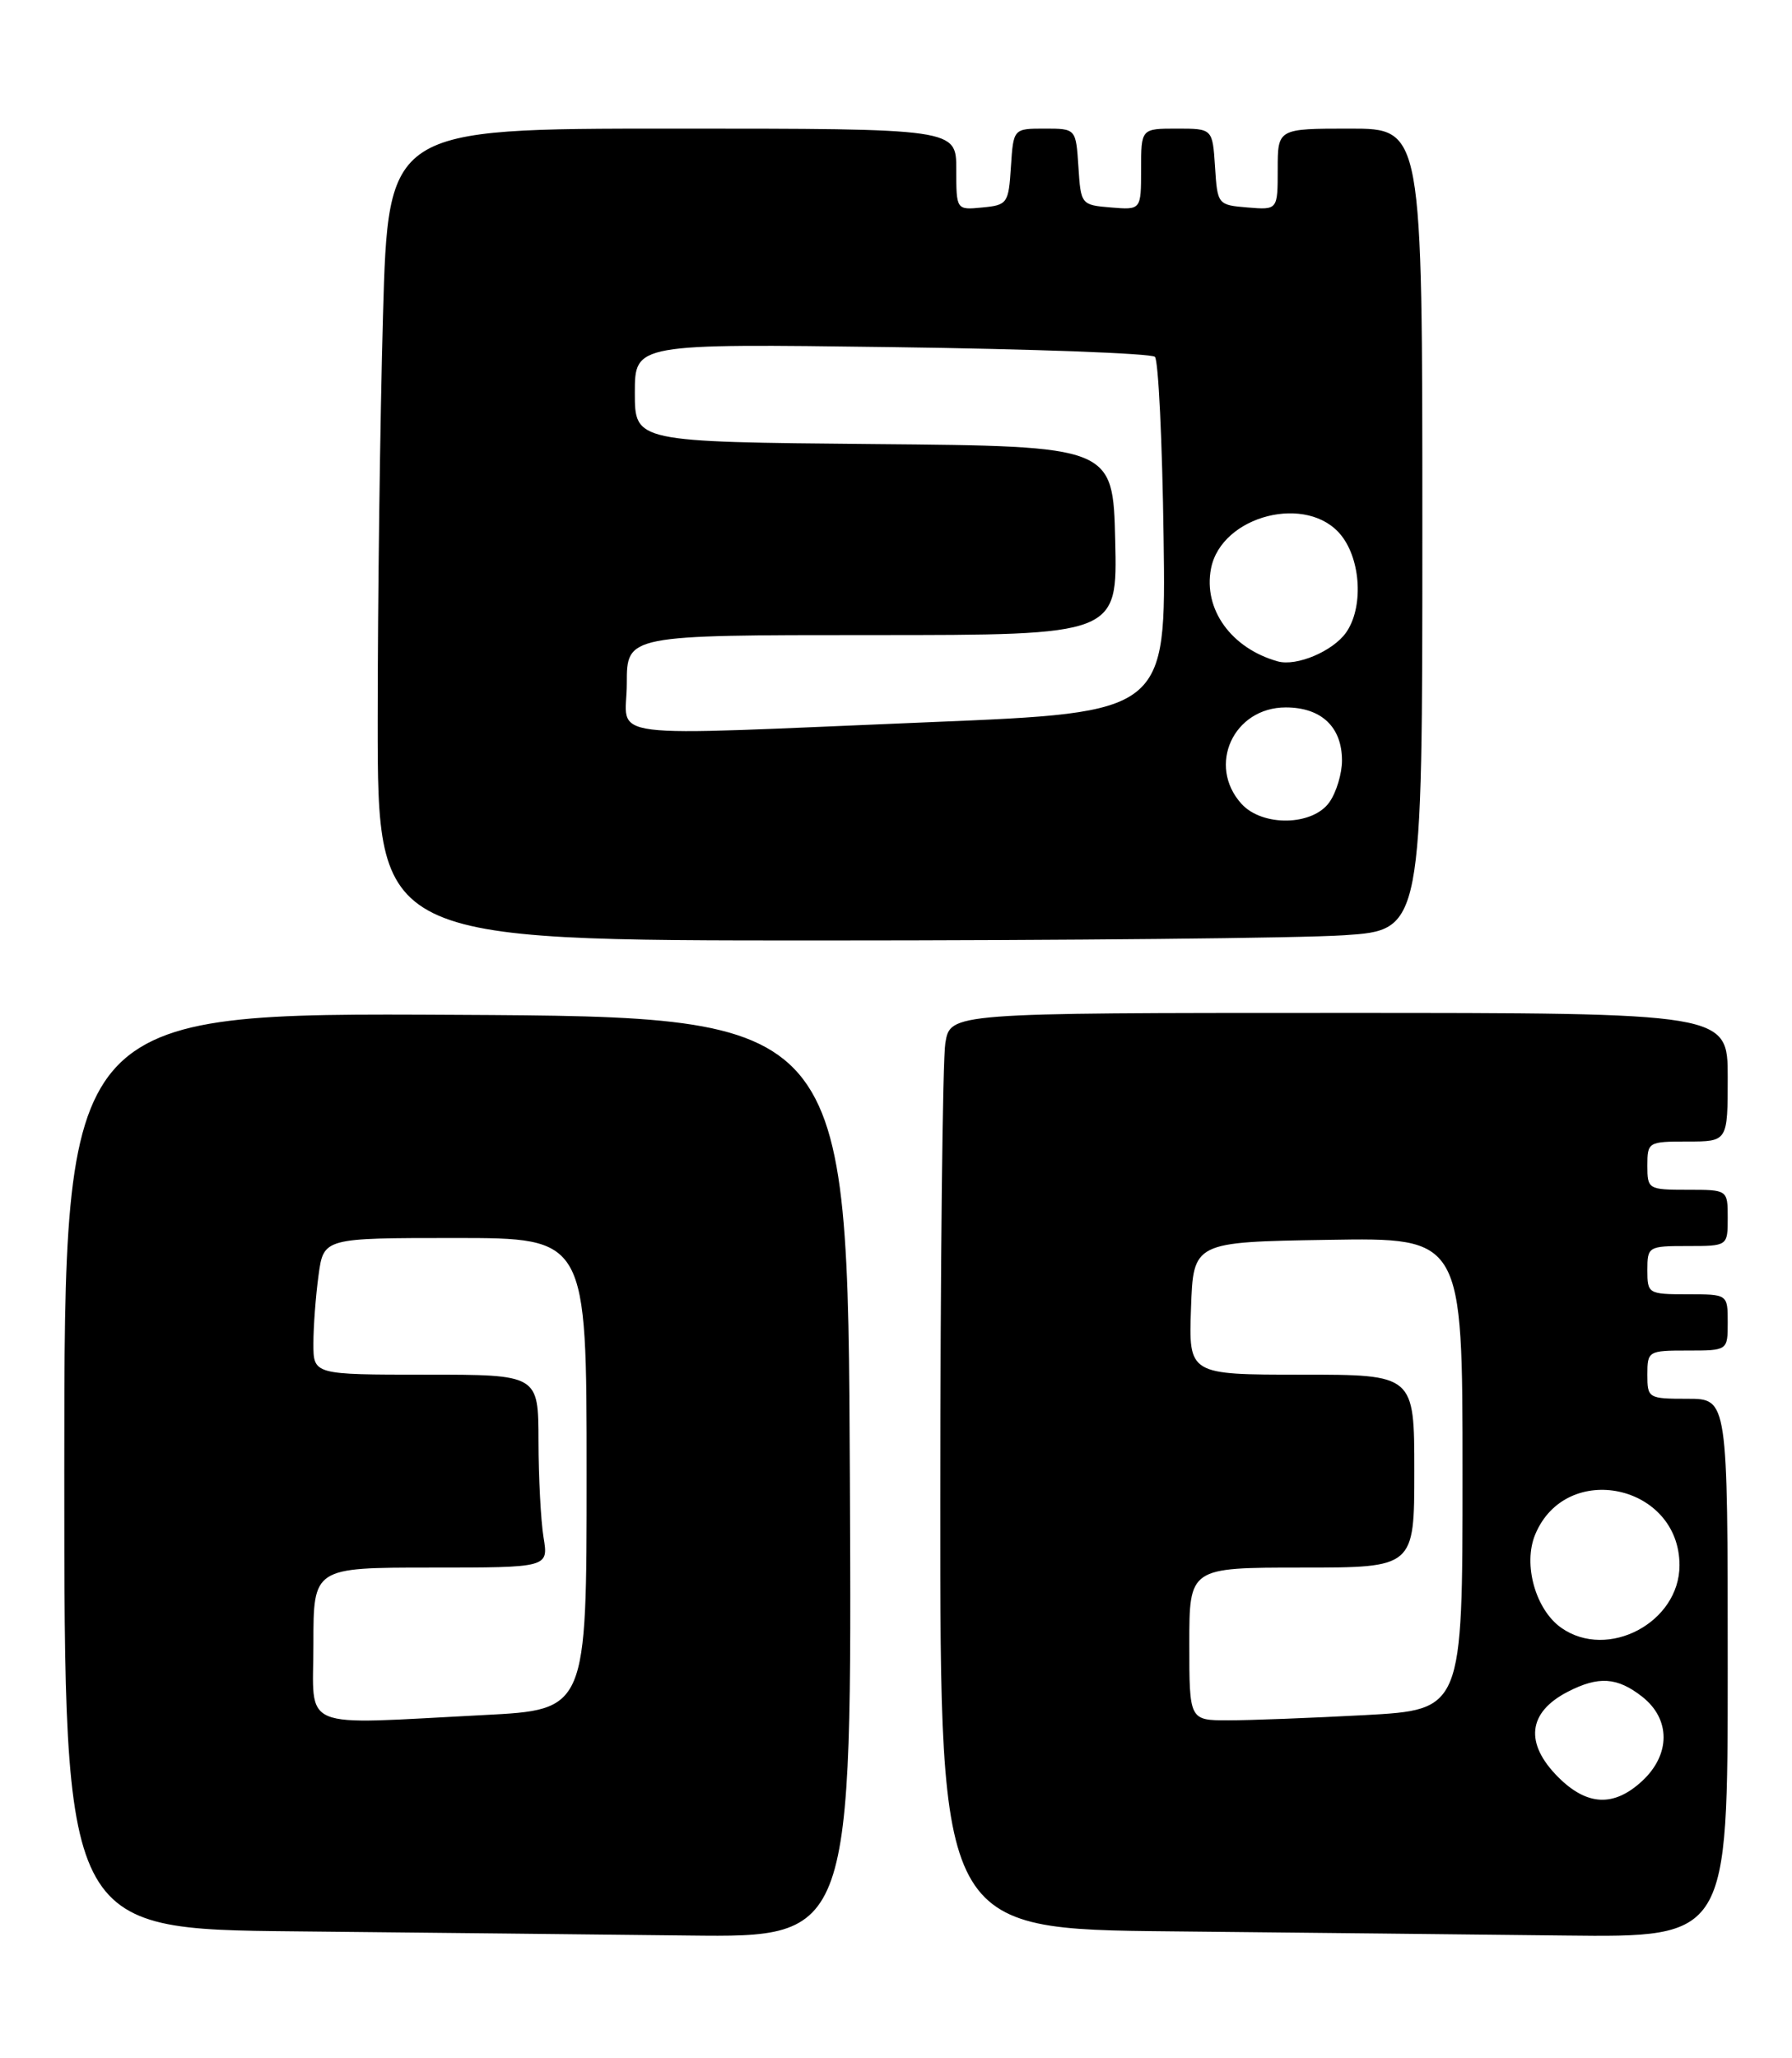 <?xml version="1.0" encoding="UTF-8" standalone="no"?>
<!DOCTYPE svg PUBLIC "-//W3C//DTD SVG 1.1//EN" "http://www.w3.org/Graphics/SVG/1.1/DTD/svg11.dtd" >
<svg xmlns="http://www.w3.org/2000/svg" xmlns:xlink="http://www.w3.org/1999/xlink" version="1.1" viewBox="0 0 223 256">
 <g >
 <path fill="currentColor"
d=" M 105.76 183.75 C 105.50 126.50 105.50 126.50 56.75 126.24 C 8.00 125.98 8.00 125.98 8.00 182.98 C 8.00 239.97 8.00 239.97 36.75 240.25 C 52.56 240.41 74.62 240.64 85.76 240.77 C 106.02 241.00 106.02 241.00 105.76 183.75 Z  M 215.00 207.50 C 215.00 174.00 215.00 174.00 210.00 174.00 C 205.11 174.00 205.00 173.93 205.00 171.00 C 205.00 168.07 205.11 168.00 210.00 168.00 C 215.00 168.00 215.00 168.00 215.00 164.50 C 215.00 161.00 215.00 161.00 210.00 161.00 C 205.11 161.00 205.00 160.93 205.00 158.00 C 205.00 155.07 205.11 155.00 210.00 155.00 C 215.00 155.00 215.00 155.00 215.00 151.50 C 215.00 148.00 215.00 148.00 210.00 148.00 C 205.11 148.00 205.00 147.93 205.00 145.00 C 205.00 142.07 205.11 142.00 210.00 142.00 C 215.00 142.00 215.00 142.00 215.00 134.00 C 215.00 126.00 215.00 126.00 166.63 126.00 C 118.26 126.00 118.26 126.00 117.64 129.75 C 117.30 131.81 117.02 157.46 117.01 186.73 C 117.00 239.97 117.00 239.97 145.75 240.25 C 161.56 240.41 183.61 240.64 194.75 240.77 C 215.00 241.00 215.00 241.00 215.00 207.50 Z  M 167.25 116.34 C 177.00 115.70 177.00 115.70 177.00 65.85 C 177.00 16.00 177.00 16.00 168.00 16.00 C 159.00 16.00 159.00 16.00 159.00 21.06 C 159.00 26.12 159.00 26.12 155.25 25.81 C 151.54 25.50 151.50 25.45 151.20 20.75 C 150.89 16.00 150.89 16.00 146.45 16.00 C 142.00 16.00 142.00 16.00 142.00 21.06 C 142.00 26.12 142.00 26.12 138.25 25.81 C 134.54 25.50 134.50 25.45 134.20 20.75 C 133.89 16.00 133.89 16.00 130.00 16.00 C 126.11 16.00 126.11 16.00 125.80 20.75 C 125.51 25.30 125.37 25.51 122.25 25.81 C 119.00 26.13 119.00 26.13 119.00 21.06 C 119.00 16.00 119.00 16.00 83.66 16.00 C 48.32 16.00 48.32 16.00 47.66 39.25 C 47.30 52.04 47.00 74.76 47.00 89.75 C 47.00 117.00 47.00 117.00 102.25 116.99 C 132.64 116.99 161.89 116.70 167.25 116.34 Z  M 39.00 204.50 C 39.00 195.00 39.00 195.00 53.63 195.00 C 68.26 195.00 68.26 195.00 67.64 191.25 C 67.30 189.19 67.02 183.79 67.01 179.25 C 67.00 171.00 67.00 171.00 53.00 171.00 C 39.00 171.00 39.00 171.00 39.00 167.14 C 39.00 165.02 39.29 161.19 39.64 158.64 C 40.27 154.00 40.27 154.00 56.64 154.00 C 73.00 154.00 73.00 154.00 73.00 183.35 C 73.00 212.69 73.00 212.69 60.25 213.34 C 36.83 214.54 39.00 215.44 39.00 204.50 Z  M 193.92 221.08 C 189.70 216.86 190.12 213.02 195.07 210.46 C 198.92 208.47 201.25 208.62 204.37 211.07 C 207.91 213.86 207.90 218.26 204.35 221.55 C 200.84 224.80 197.50 224.65 193.92 221.08 Z  M 148.00 204.50 C 148.00 195.00 148.00 195.00 162.00 195.00 C 176.00 195.00 176.00 195.00 176.00 183.00 C 176.00 171.00 176.00 171.00 161.96 171.00 C 147.92 171.00 147.92 171.00 148.21 162.75 C 148.50 154.50 148.50 154.50 165.25 154.23 C 182.00 153.95 182.00 153.95 182.00 183.32 C 182.00 212.69 182.00 212.69 169.84 213.35 C 163.16 213.71 155.51 214.00 152.84 214.00 C 148.00 214.00 148.00 214.00 148.00 204.50 Z  M 194.30 202.50 C 191.09 200.25 189.50 194.61 191.04 190.89 C 194.88 181.63 209.00 184.64 209.00 194.71 C 209.00 201.83 200.08 206.55 194.30 202.50 Z  M 154.49 99.99 C 150.18 95.22 153.50 88.00 160.00 88.00 C 164.43 88.00 167.00 90.43 167.00 94.61 C 167.00 96.23 166.30 98.56 165.44 99.78 C 163.37 102.74 157.09 102.86 154.49 99.99 Z  M 78.00 85.00 C 78.00 79.00 78.00 79.00 108.53 79.00 C 139.06 79.00 139.06 79.00 138.78 67.25 C 138.50 55.50 138.50 55.50 108.75 55.24 C 79.00 54.97 79.00 54.97 79.00 48.86 C 79.00 42.75 79.00 42.75 110.97 43.18 C 128.55 43.41 143.29 43.96 143.72 44.39 C 144.15 44.81 144.64 54.94 144.80 66.90 C 145.11 88.63 145.11 88.63 115.80 89.83 C 73.61 91.57 78.00 92.13 78.00 85.00 Z  M 159.00 82.27 C 153.22 80.65 149.72 75.79 150.70 70.73 C 151.99 64.09 162.78 61.36 166.93 66.63 C 169.38 69.75 169.66 75.61 167.52 78.67 C 165.88 81.01 161.34 82.93 159.00 82.27 Z "/>
</g>
</svg>